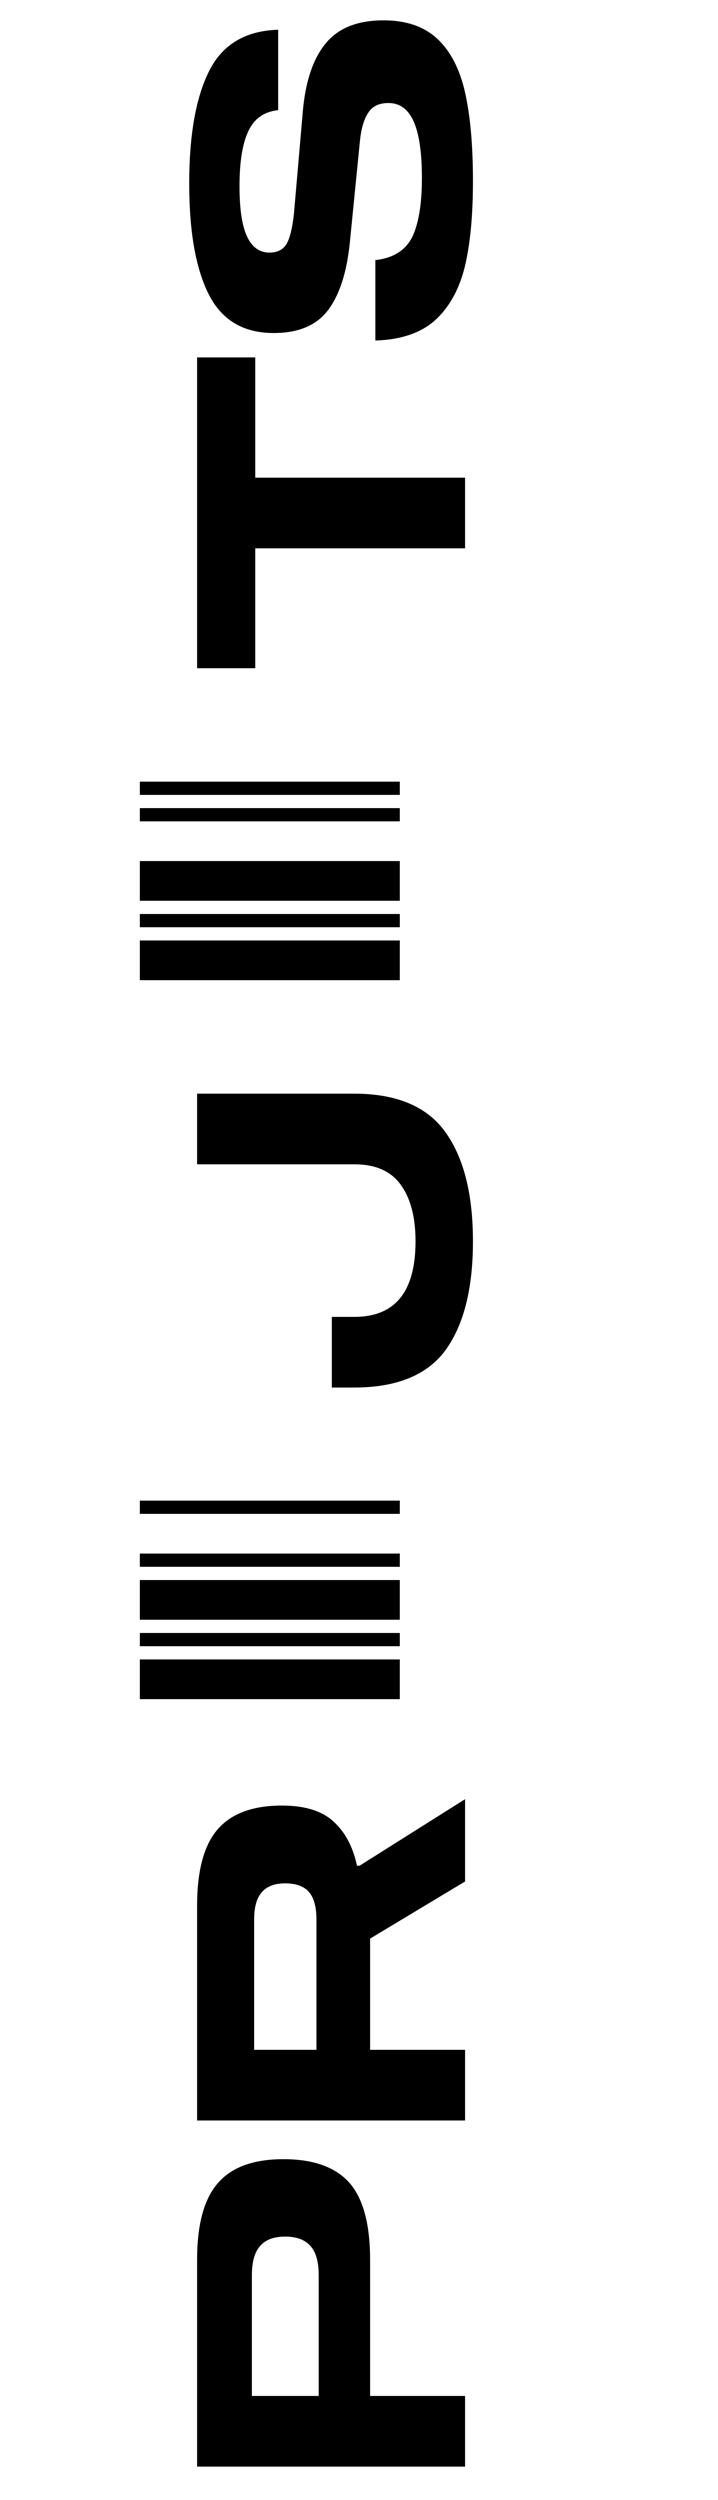 <svg width="44" height="153" viewBox="0 0 44 153" fill="none" xmlns="http://www.w3.org/2000/svg">
<path d="M15.643 21.873V29.233H28.5V33.557H15.643V40.894H12.078V21.873H15.643ZM17.046 6.742C16.172 6.834 15.559 7.271 15.206 8.053C14.853 8.819 14.677 9.931 14.677 11.387C14.677 12.783 14.83 13.81 15.137 14.47C15.444 15.129 15.904 15.459 16.517 15.459C17.008 15.459 17.36 15.274 17.575 14.906C17.774 14.539 17.92 13.933 18.012 13.089L18.564 6.742C18.733 4.932 19.2 3.568 19.967 2.648C20.734 1.712 21.914 1.245 23.509 1.245C24.904 1.245 26.008 1.628 26.821 2.395C27.618 3.146 28.178 4.235 28.5 5.661C28.822 7.087 28.983 8.896 28.983 11.088C28.983 13.204 28.814 14.96 28.477 16.355C28.124 17.751 27.511 18.84 26.637 19.622C25.763 20.388 24.552 20.794 23.003 20.84V15.918C24.092 15.796 24.843 15.328 25.257 14.515C25.656 13.688 25.855 12.484 25.855 10.905C25.855 9.341 25.686 8.183 25.349 7.432C25.012 6.68 24.498 6.305 23.808 6.305C23.225 6.305 22.811 6.504 22.566 6.903C22.305 7.286 22.137 7.853 22.06 8.605L21.439 14.838C21.255 16.662 20.81 18.042 20.105 18.977C19.4 19.913 18.288 20.381 16.77 20.381C14.915 20.381 13.588 19.591 12.791 18.012C11.994 16.432 11.595 14.171 11.595 11.226C11.595 8.267 12.001 5.975 12.814 4.35C13.627 2.724 15.037 1.881 17.046 1.82V6.742Z" fill="black"/>
<path d="M24.5 59.986H8.57V57.556H24.5V59.986ZM24.5 56.746H8.57V55.936H24.5V56.746ZM24.5 55.126H8.57V52.696H24.5V55.126ZM24.5 50.266H8.57V49.456H24.5V50.266ZM24.5 48.646H8.57V47.836H24.5V48.646Z" fill="black"/>
<path d="M21.692 66.93C24.314 66.93 26.185 67.72 27.304 69.299C28.423 70.863 28.983 73.087 28.983 75.969C28.983 78.837 28.431 81.045 27.327 82.593C26.208 84.142 24.329 84.916 21.692 84.916H20.335V80.592H21.715C24.214 80.592 25.464 79.051 25.464 75.969C25.464 74.497 25.165 73.347 24.567 72.519C23.969 71.676 23.018 71.254 21.715 71.254H12.078V66.93H21.692Z" fill="black"/>
<path d="M24.5 103.986H8.57V101.556H24.5V103.986ZM24.5 100.746H8.57V99.936H24.5V100.746ZM24.5 99.126H8.57V96.696H24.5V99.126ZM24.5 95.886H8.57V95.076H24.5V95.886ZM24.5 92.646H8.57V91.836H24.5V92.646Z" fill="black"/>
<path d="M12.078 138.303C12.078 136.126 12.507 134.554 13.366 133.588C14.209 132.622 15.543 132.139 17.368 132.139C19.208 132.139 20.557 132.622 21.416 133.588C22.259 134.554 22.681 136.126 22.681 138.303V146.629H28.5V150.953H12.078V138.303ZM19.53 139.246C19.53 138.418 19.361 137.82 19.024 137.452C18.687 137.069 18.173 136.877 17.483 136.877C16.778 136.877 16.264 137.069 15.942 137.452C15.605 137.82 15.436 138.418 15.436 139.246V146.629H19.53V139.246ZM28.5 110.107V115.144L22.681 118.64V125.448H28.5V129.772H12.078V116.639C12.078 114.477 12.5 112.913 13.343 111.947C14.186 110.981 15.497 110.498 17.276 110.498C18.687 110.498 19.745 110.828 20.45 111.487C21.155 112.131 21.631 113.028 21.876 114.178H22.037L28.5 110.107ZM19.392 117.467C19.392 116.701 19.239 116.141 18.932 115.788C18.625 115.436 18.142 115.259 17.483 115.259C16.839 115.259 16.364 115.436 16.057 115.788C15.735 116.141 15.574 116.701 15.574 117.467L15.574 125.448H19.392V117.467Z" fill="black"/>
</svg>
